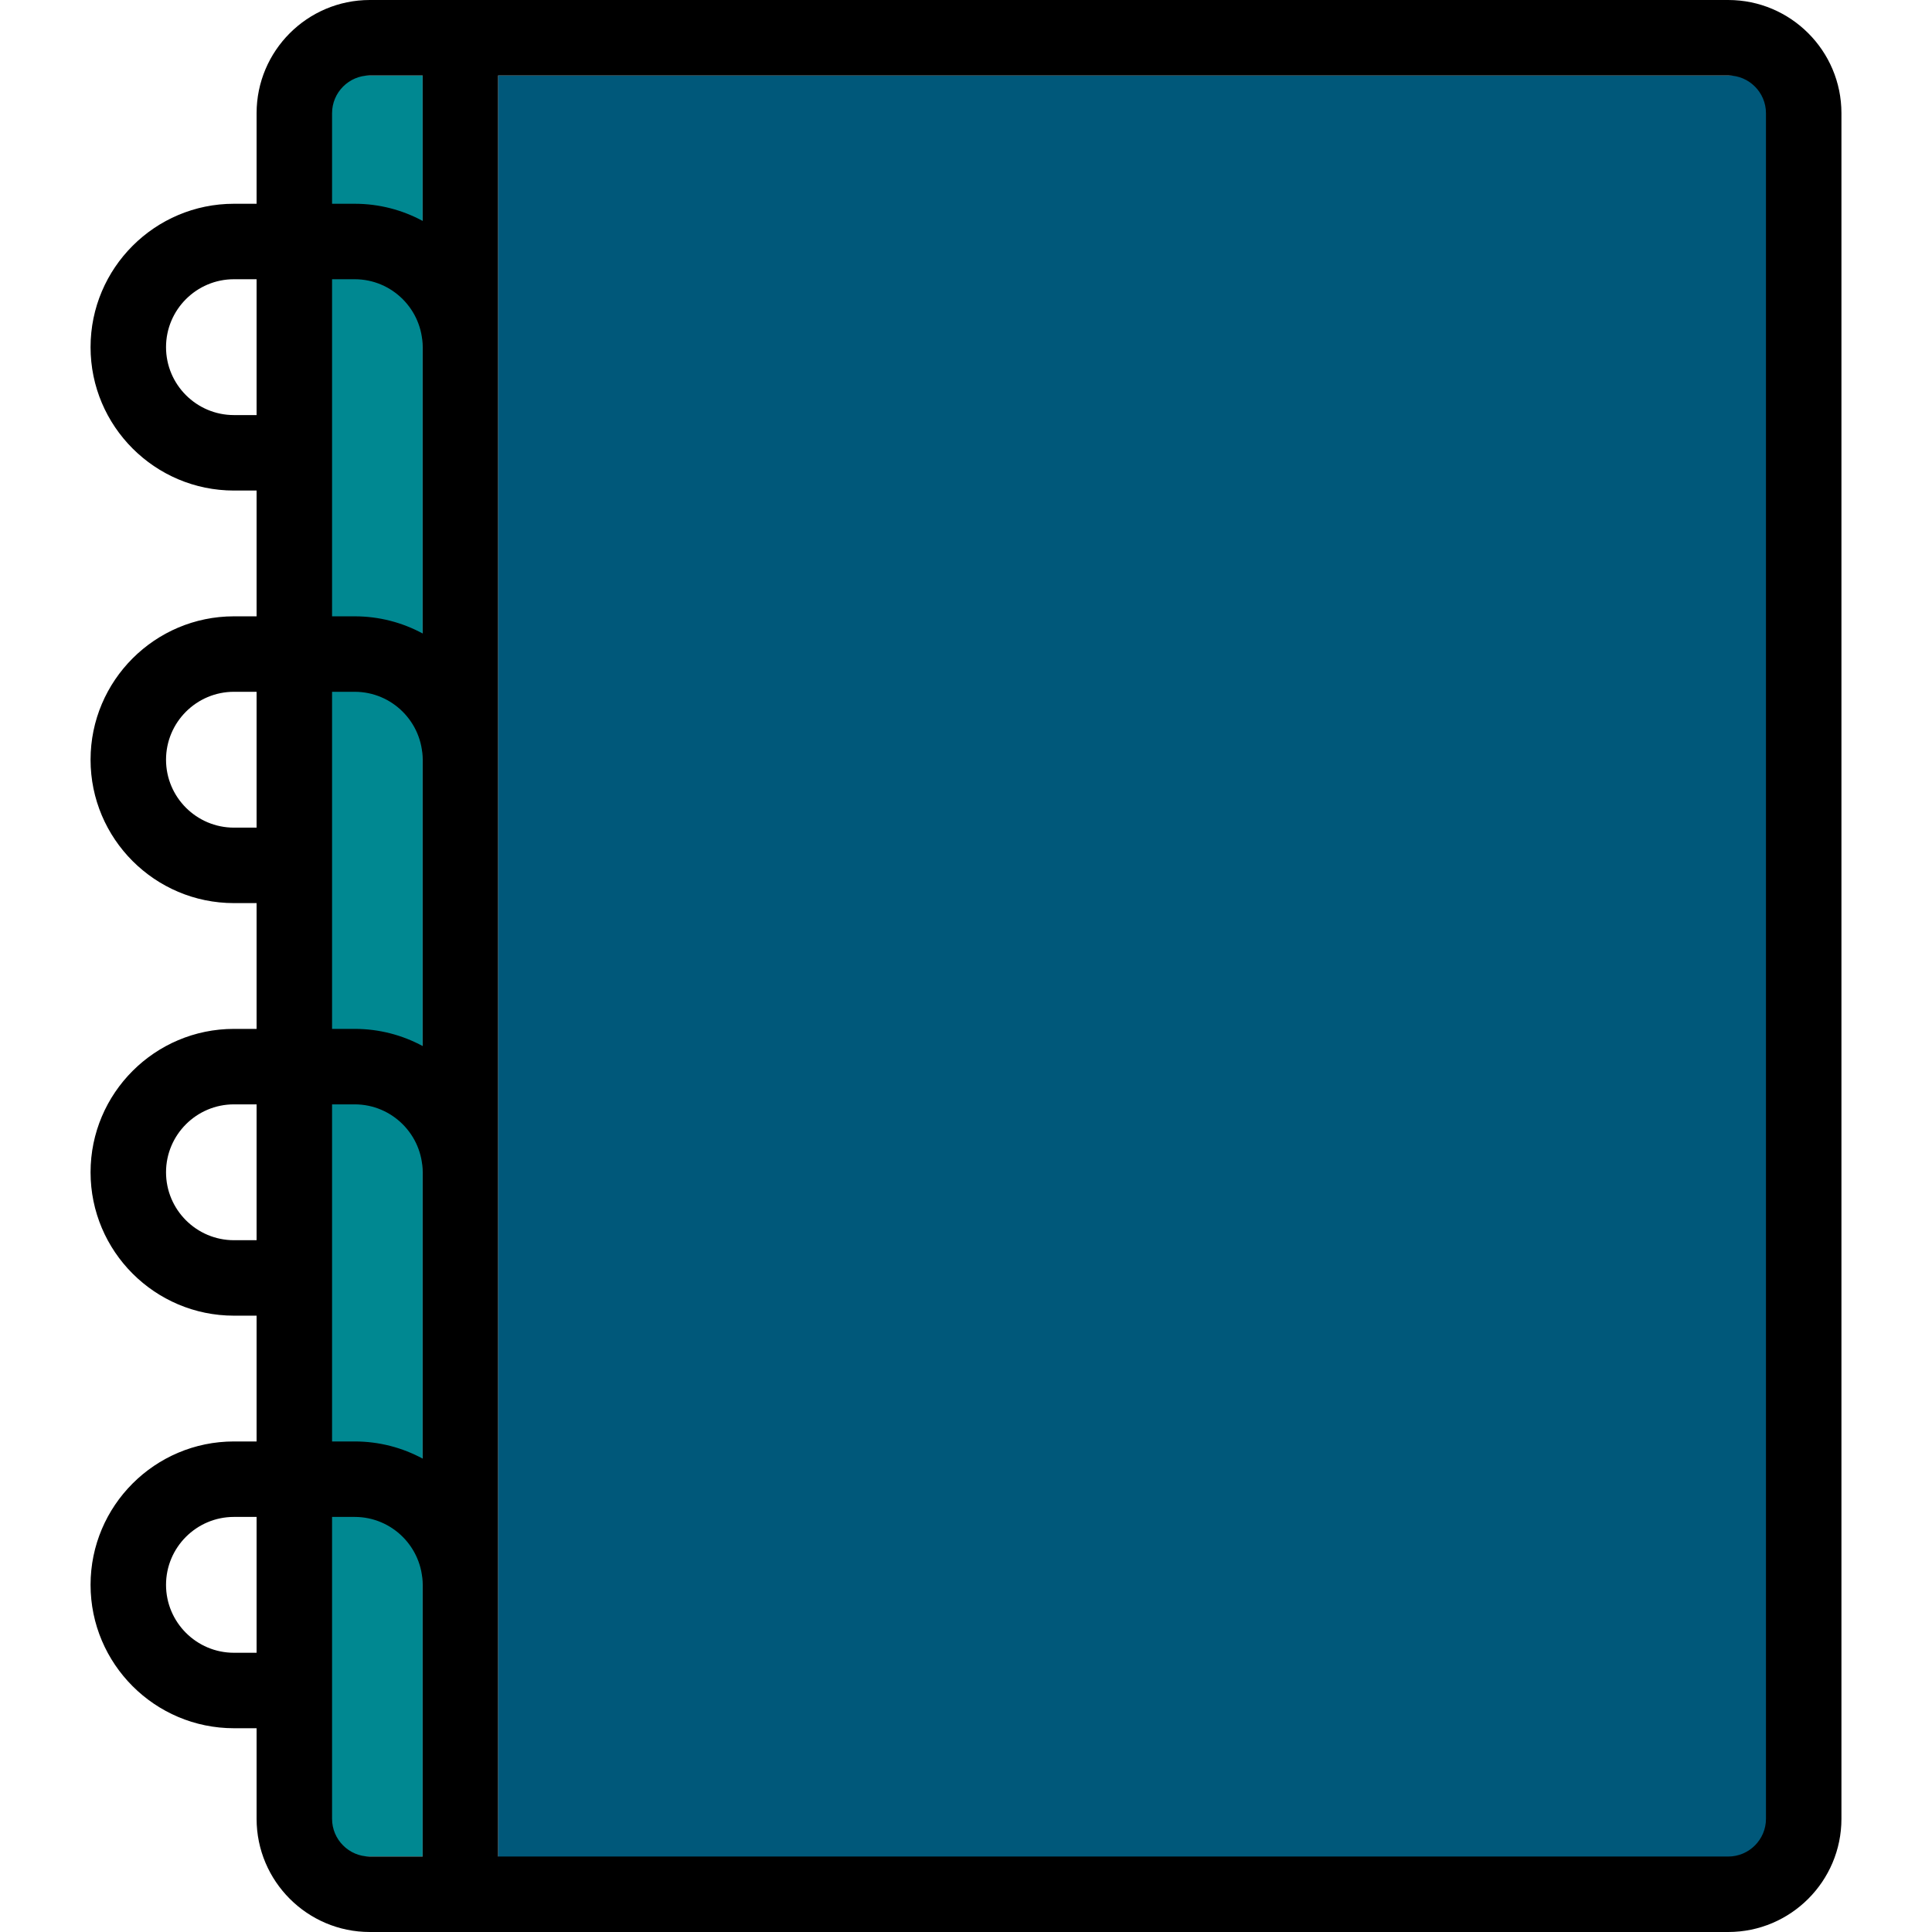 <?xml version="1.0" encoding="UTF-8" standalone="no"?>
<svg
   xmlns:dc="http://purl.org/dc/elements/1.1/"
   xmlns:cc="http://creativecommons.org/ns#"
   xmlns:rdf="http://www.w3.org/1999/02/22-rdf-syntax-ns#"
   xmlns:svg="http://www.w3.org/2000/svg"
   xmlns="http://www.w3.org/2000/svg"
   xmlns:sodipodi="http://sodipodi.sourceforge.net/DTD/sodipodi-0.dtd"
   xmlns:inkscape="http://www.inkscape.org/namespaces/inkscape"
   id="Capa_1"
   enable-background="new 0 0 512 512"
   height="512"
   viewBox="0 0 512 512"
   width="512"
   version="1.1"
   sodipodi:docname="favicon.svg"
   inkscape:version="1.0.1 (3bc2e813f5, 2020-09-07)"
   inkscape:export-filename="C:\projet\album_creator\design\favicon.png"
   inkscape:export-xdpi="13.24"
   inkscape:export-ydpi="13.24">
  <defs
     id="defs11" />
  <sodipodi:namedview
     pagecolor="#ffffff"
     bordercolor="#666666"
     borderopacity="1"
     objecttolerance="10"
     gridtolerance="10"
     guidetolerance="10"
     inkscape:pageopacity="0"
     inkscape:pageshadow="2"
     inkscape:window-width="1920"
     inkscape:window-height="1001"
     id="namedview9"
     showgrid="false"
     inkscape:zoom="0.81054688"
     inkscape:cx="48.809722"
     inkscape:cy="270.44653"
     inkscape:window-x="1991"
     inkscape:window-y="-9"
     inkscape:window-maximized="1"
     inkscape:current-layer="XMLID_57_"
     inkscape:document-rotation="0" />
  <g
     id="XMLID_1556_">
    <g
       id="XMLID_57_">
      <rect
         style="fill:#008891;fill-opacity:1;fill-rule:evenodd;stroke-width:0.285"
         id="rect15-3"
         width="28.076"
         height="472"
         x="83.924"
         y="20" />
      <rect
         style="fill:#00587a;fill-rule:evenodd;fill-opacity:1"
         id="rect15"
         width="338.214"
         height="481.62"
         x="132"
         y="20" />
      <path
         id="XMLID_1409_"
         d="m458 0h-360c-16.542 0-30 13.458-30 30v24h-6c-20.953 0-38 17.047-38 38s17.047 38 38 38h6v33.333h-6c-20.953 0-38 17.047-38 38s17.047 38 38 38h6v33.333h-6c-20.953 0-38 17.047-38 38s17.047 38 38 38h6v33.334h-6c-20.953 0-38 17.047-38 38s17.047 38 38 38h6v24c0 16.542 13.458 30 30 30h360c16.542 0 30-13.458 30-30v-452c0-16.542-13.458-30-30-30zm-370 30c0-5.514 4.486-10 10-10h14v38.543c-5.361-2.896-11.491-4.543-18-4.543h-6zm-26 80c-9.925 0-18-8.075-18-18s8.075-18 18-18h6v36zm26-36h6c9.925 0 18 8.075 18 18v75.876c-5.361-2.896-11.491-4.543-18-4.543h-6zm-26 145.333c-9.925 0-18-8.075-18-18s8.075-18 18-18h6v36zm26-36h6c9.925 0 18 8.075 18 18v75.876c-5.361-2.896-11.491-4.543-18-4.543h-6zm-26 145.334c-9.925 0-18-8.075-18-18s8.075-18 18-18h6v36zm26-36h6c9.925 0 18 8.075 18 18v75.876c-5.361-2.896-11.491-4.543-18-4.543h-6zm-26 145.333c-9.925 0-18-8.075-18-18s8.075-18 18-18h6v36zm26 44v-80h6c9.925 0 18 8.075 18 18v72h-14c-5.514 0-10-4.486-10-10zm380 0c0 5.514-4.486 10-10 10h-326v-472h326c5.514 0 10 4.486 10 10z" />
    </g>
  </g>
</svg>
